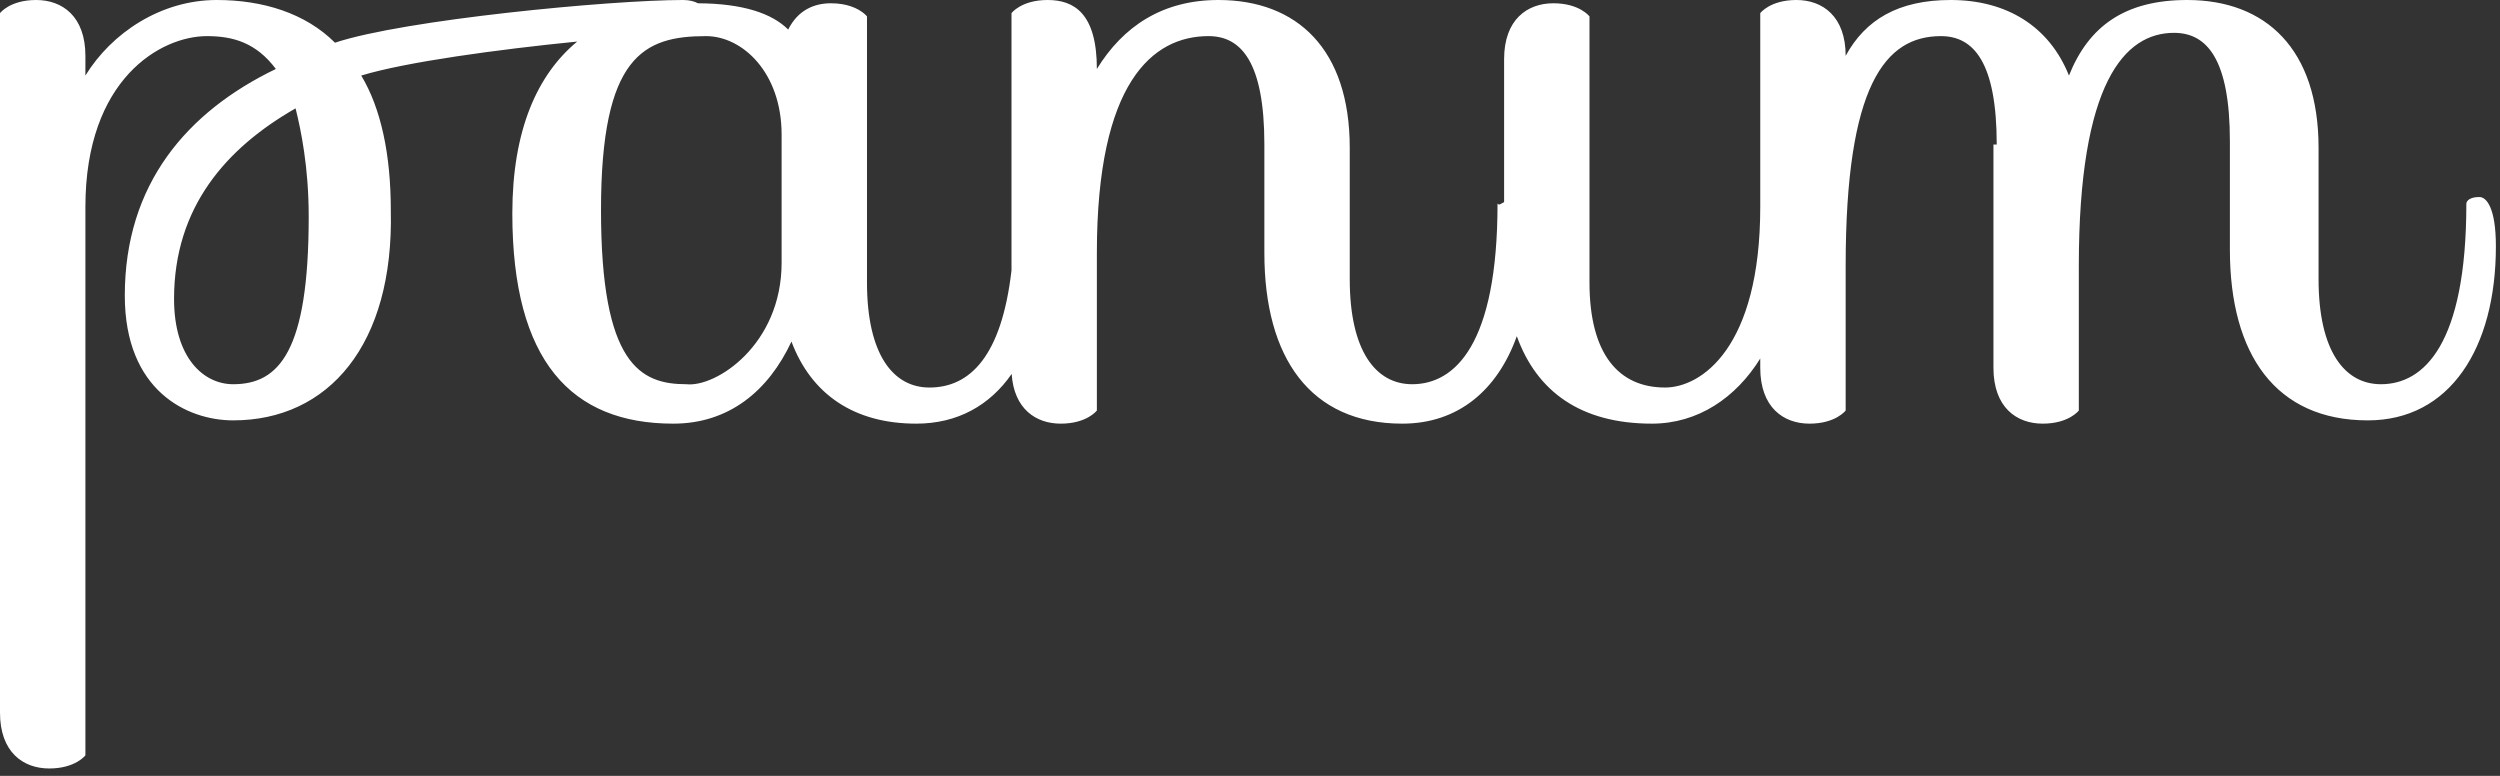 <svg width="87" height="27" viewBox="0 0 87 27" fill="none" xmlns="http://www.w3.org/2000/svg">
<rect x="0" y="0" width="87" height="27" fill="#333333" stroke="none"/>
<path fill-rule="evenodd" clip-rule="evenodd" d="M57.486 14.743C59.093 14.743 60.412 13.838 61.257 12.476V12.8C61.257 14.171 62.057 14.743 62.971 14.743C63.886 14.743 64.229 14.286 64.229 14.286V9.257C64.229 2.971 65.6 1.257 67.543 1.257C68.686 1.257 69.486 2.171 69.486 5.029H69.372V12.8C69.372 14.171 70.171 14.743 71.086 14.743C72 14.743 72.343 14.286 72.343 14.286V9.257C72.343 2.857 73.943 1.143 75.657 1.143C76.8 1.143 77.6 2.057 77.6 4.914V8.686C77.6 12.343 79.2 14.629 82.4 14.629C85.257 14.629 86.857 12.114 86.857 8.571C86.857 7.2 86.514 6.857 86.286 6.857C85.829 6.857 85.829 7.086 85.829 7.086C85.829 12 84.343 13.371 82.857 13.371C81.6 13.371 80.686 12.229 80.686 9.714V5.143C80.686 1.714 78.857 0 76.114 0C73.943 0 72.686 0.914 72 2.629C71.314 0.914 69.829 0 67.886 0C66.058 0 64.915 0.686 64.229 1.943C64.229 0.571 63.429 0 62.514 0C61.6 0 61.257 0.457 61.257 0.457V7.2C61.257 12.114 59.2 13.486 57.943 13.486C56.343 13.486 55.314 12.343 55.314 9.829V0.571C55.314 0.571 54.971 0.114 54.057 0.114C53.143 0.114 52.343 0.686 52.343 2.057V7.034C52.31 7.049 52.283 7.064 52.261 7.077L52.25 7.084C52.194 7.119 52.165 7.137 52.114 7.086C52.114 12 50.628 13.371 49.143 13.371C47.886 13.371 46.971 12.229 46.971 9.714V5.143C46.971 1.714 45.143 0 42.4 0C40.457 0 39.085 0.914 38.171 2.4C38.171 0.457 37.371 0 36.457 0C35.542 0 35.2 0.457 35.2 0.457V9.413C34.853 12.403 33.753 13.486 32.343 13.486C31.086 13.486 30.171 12.343 30.171 9.829V0.571C30.171 0.571 30.083 0.454 29.878 0.338C29.802 0.296 29.71 0.253 29.602 0.217C29.422 0.157 29.195 0.114 28.915 0.114C28.343 0.114 27.772 0.343 27.429 1.029C26.864 0.464 25.855 0.123 24.29 0.114C24.227 0.081 24.154 0.053 24.071 0.033C23.982 0.012 23.883 0 23.771 0C21.257 0 14.057 0.686 11.657 1.486C10.628 0.457 9.143 0 7.543 0C5.6 0 3.886 1.143 2.972 2.629V1.943C2.972 0.571 2.171 0 1.257 0C0.343 0 0 0.457 0 0.457V24.8C0 26.171 0.8 26.743 1.714 26.743C2.628 26.743 2.972 26.286 2.972 26.286V7.2C2.972 2.743 5.6 1.257 7.2 1.257C8.114 1.257 8.914 1.486 9.6 2.4C6.515 3.886 4.343 6.4 4.343 10.286C4.343 13.6 6.515 14.629 8.114 14.629C11.429 14.629 13.714 12 13.6 7.314C13.6 5.371 13.257 3.771 12.571 2.629C14.129 2.155 17.331 1.721 20.087 1.446C18.704 2.589 17.829 4.518 17.829 7.429C17.829 12.571 19.886 14.743 23.429 14.743C25.372 14.743 26.743 13.6 27.543 11.886C28.229 13.714 29.714 14.743 31.886 14.743C33.327 14.743 34.449 14.103 35.206 13.013C35.286 14.231 36.049 14.743 36.914 14.743C37.828 14.743 38.171 14.286 38.171 14.286V8.8C38.171 2.857 40.114 1.257 42.057 1.257C43.2 1.257 44 2.171 44 5.029V8.8C44 12.457 45.6 14.743 48.8 14.743C50.751 14.743 52.115 13.57 52.785 11.699C53.479 13.624 55.007 14.743 57.486 14.743ZM6.057 10.4C6.057 7.2 7.886 5.143 10.286 3.771C10.392 4.196 10.498 4.694 10.581 5.266C10.678 5.926 10.743 6.685 10.743 7.543C10.743 12.229 9.714 13.371 8.114 13.371C7.086 13.371 6.057 12.457 6.057 10.4ZM27.2 4.686V9.143C27.2 12 24.915 13.486 23.886 13.371C22.286 13.371 20.915 12.686 20.915 7.314C20.915 1.943 22.4 1.257 24.571 1.257C25.829 1.257 27.2 2.514 27.2 4.686Z" fill="white"/>
</svg>
